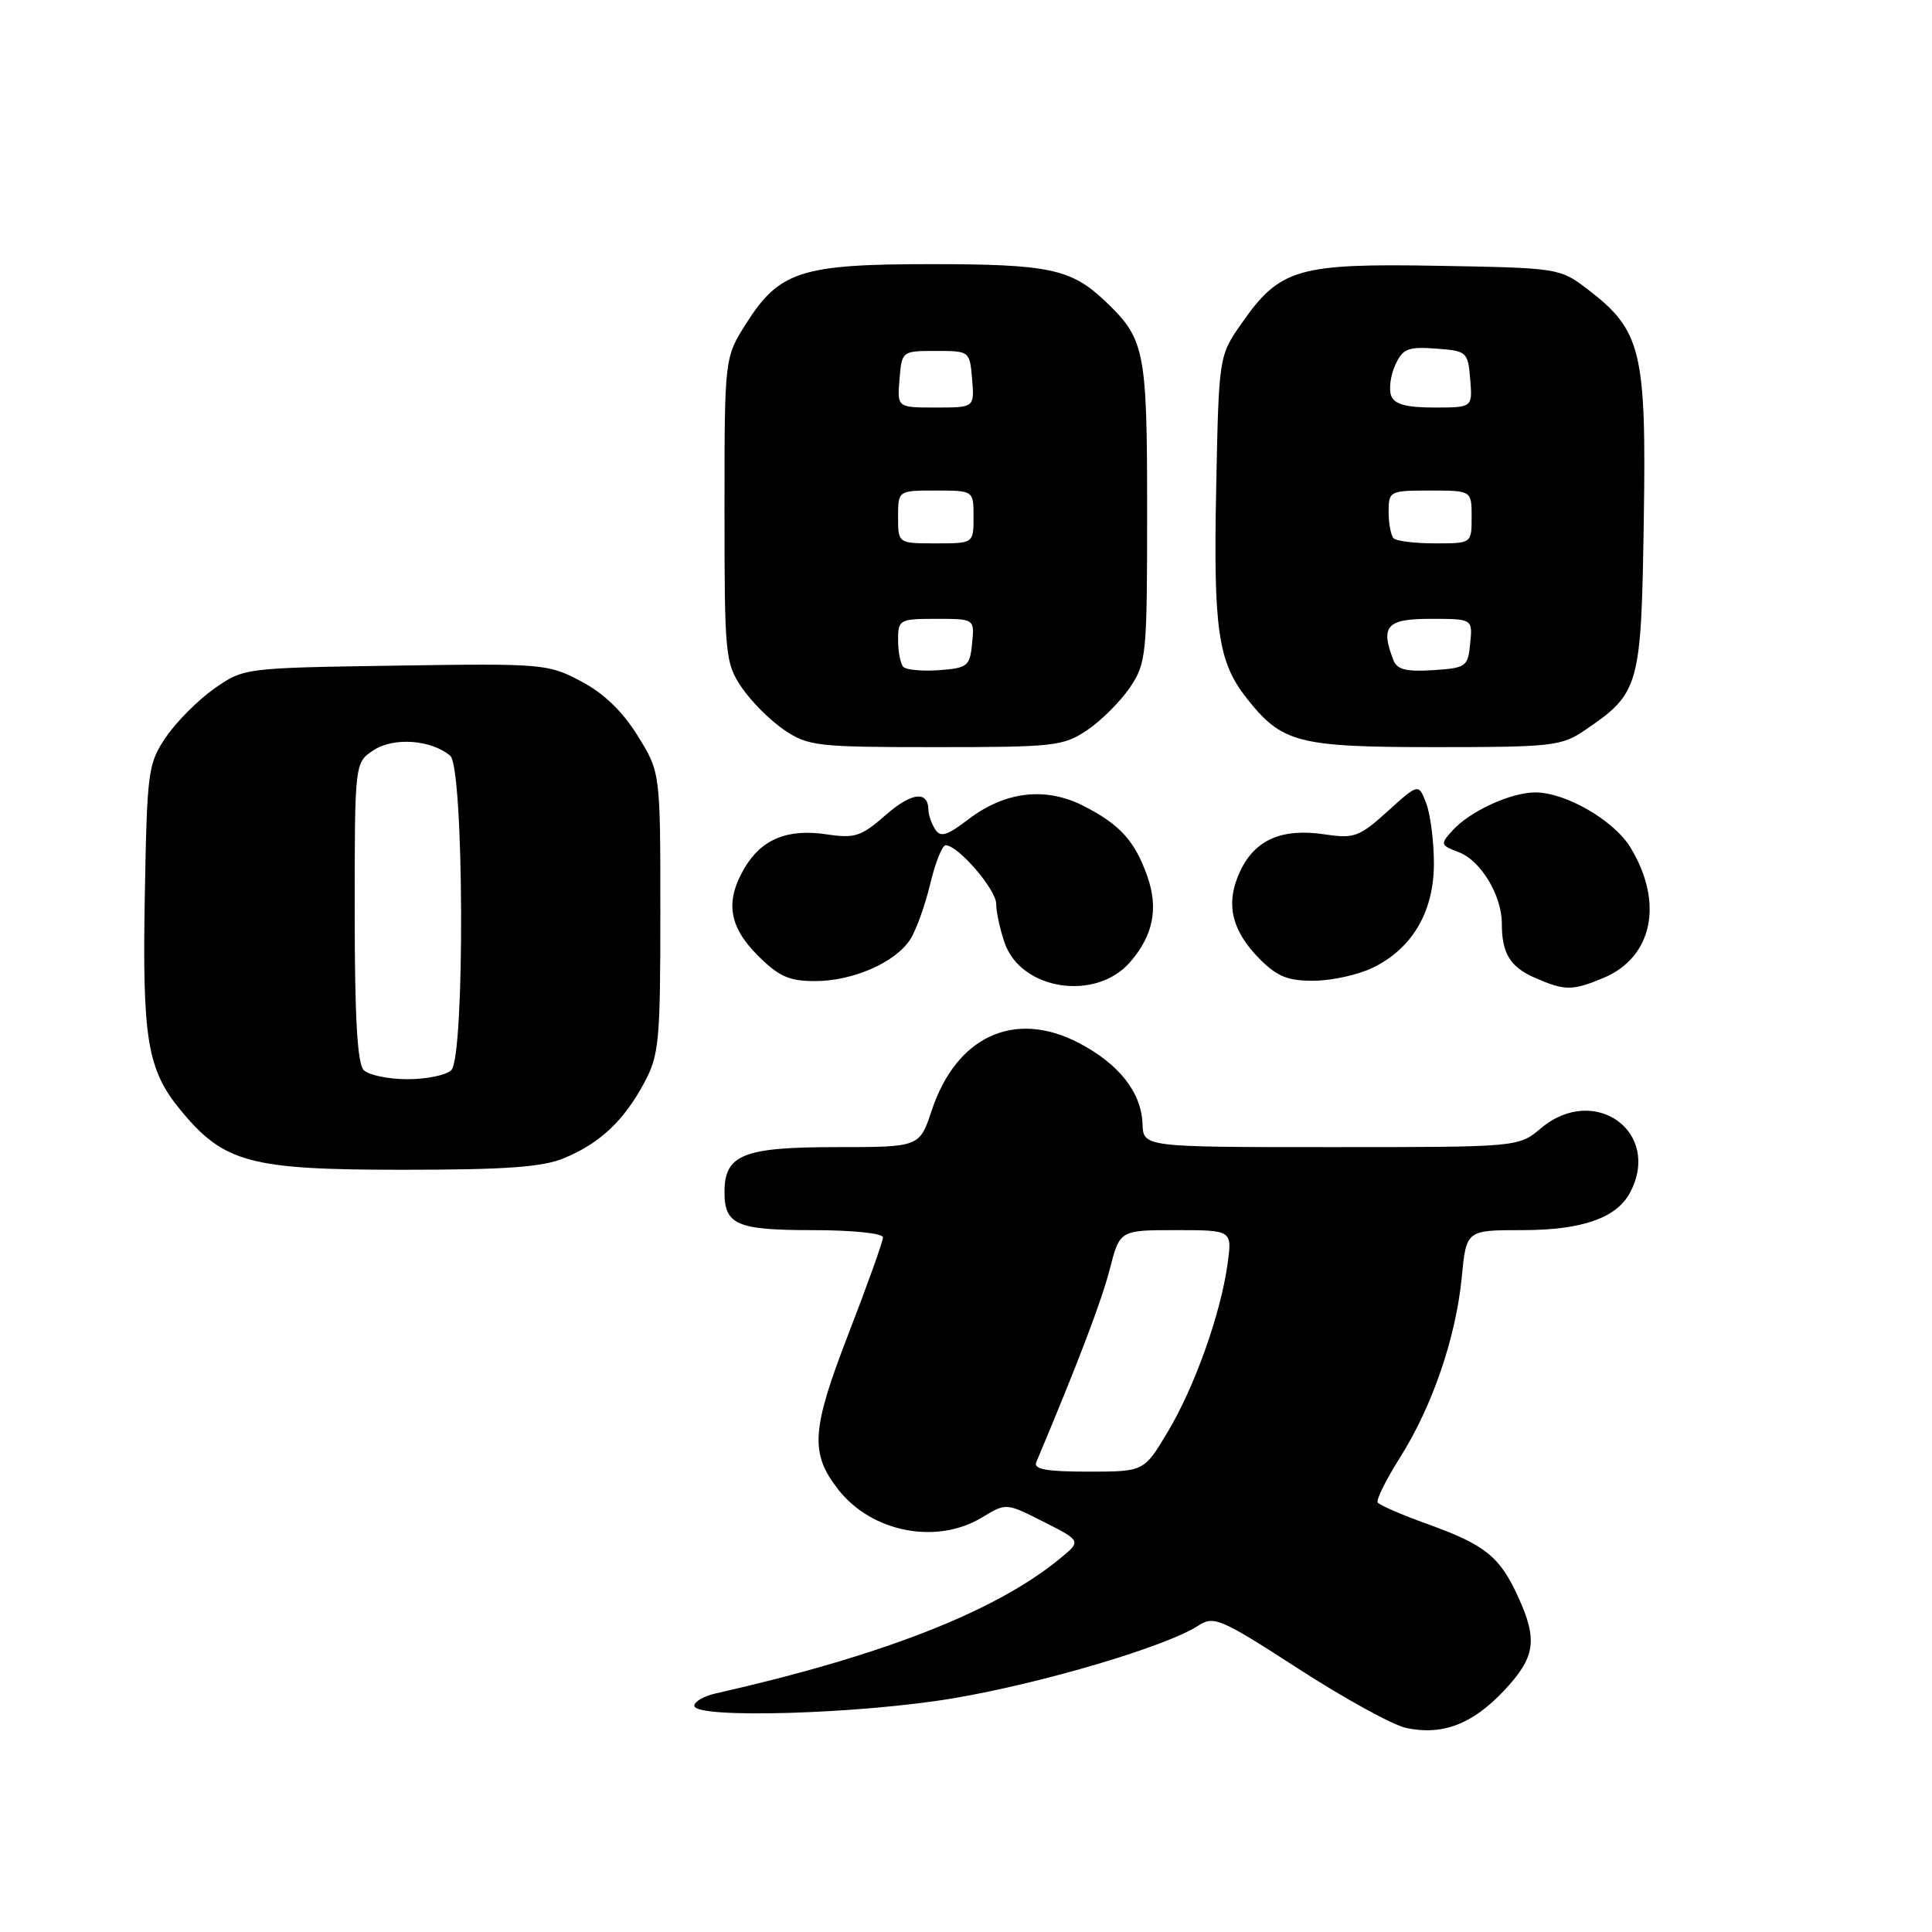<?xml version="1.0" encoding="UTF-8" standalone="no"?>
<!DOCTYPE svg PUBLIC "-//W3C//DTD SVG 1.1//EN" "http://www.w3.org/Graphics/SVG/1.1/DTD/svg11.dtd" >
<svg xmlns="http://www.w3.org/2000/svg" xmlns:xlink="http://www.w3.org/1999/xlink" version="1.1" viewBox="0 0 256 256">
 <g >
 <path fill="currentColor"
d=" M 199.25 224.06 C 203.46 219.59 203.80 217.33 201.12 211.50 C 198.71 206.25 196.76 204.69 189.22 201.97 C 185.76 200.73 182.76 199.43 182.55 199.08 C 182.33 198.73 183.67 196.04 185.53 193.10 C 189.81 186.30 192.91 177.24 193.69 169.25 C 194.29 163.00 194.29 163.00 201.69 163.00 C 209.59 163.00 214.17 161.41 215.97 158.06 C 220.27 150.03 211.29 143.52 204.18 149.50 C 201.21 152.00 201.21 152.00 176.36 152.00 C 151.50 152.00 151.50 152.00 151.39 148.92 C 151.24 144.74 148.26 140.96 142.94 138.19 C 134.43 133.76 126.72 137.31 123.45 147.16 C 121.84 152.00 121.84 152.00 110.75 152.00 C 98.48 152.00 96.00 153.00 96.00 157.95 C 96.00 162.30 97.62 163.00 107.70 163.00 C 112.95 163.00 117.00 163.42 117.00 163.96 C 117.00 164.48 114.95 170.22 112.44 176.71 C 107.49 189.50 107.30 192.56 111.11 197.42 C 115.56 203.06 124.14 204.71 130.14 201.06 C 133.32 199.13 133.32 199.13 138.31 201.66 C 143.30 204.19 143.30 204.19 140.40 206.56 C 131.89 213.54 116.93 219.39 94.75 224.41 C 93.24 224.76 92.00 225.48 92.00 226.02 C 92.00 227.78 114.07 227.12 126.51 225.00 C 138.26 222.99 154.56 218.15 158.74 215.43 C 160.84 214.06 161.65 214.40 172.05 221.12 C 178.14 225.06 184.56 228.59 186.31 228.96 C 191.10 229.99 195.08 228.48 199.25 224.06 Z  M 74.77 153.45 C 79.51 151.47 82.65 148.52 85.35 143.50 C 87.33 139.82 87.50 138.03 87.50 120.92 C 87.50 102.34 87.50 102.34 84.50 97.50 C 82.51 94.28 79.99 91.85 77.00 90.28 C 72.63 87.96 71.93 87.90 52.41 88.20 C 32.36 88.50 32.31 88.51 28.41 91.23 C 26.26 92.74 23.38 95.63 22.00 97.66 C 19.61 101.18 19.49 102.10 19.19 118.58 C 18.84 137.74 19.51 141.75 23.95 147.13 C 29.69 154.08 33.13 155.00 53.28 155.00 C 67.07 155.00 71.90 154.65 74.77 153.45 Z  M 149.74 127.49 C 152.81 123.95 153.53 120.37 152.02 116.10 C 150.38 111.43 148.39 109.24 143.58 106.79 C 138.57 104.23 133.20 104.85 128.35 108.54 C 125.47 110.74 124.61 111.00 123.91 109.88 C 123.42 109.12 123.02 107.96 123.02 107.31 C 122.98 104.72 120.77 105.00 117.33 108.02 C 114.11 110.84 113.26 111.12 109.50 110.55 C 104.36 109.78 100.91 111.20 98.67 114.99 C 96.06 119.40 96.56 122.76 100.40 126.60 C 103.19 129.39 104.56 130.00 108.00 130.00 C 112.99 130.00 118.59 127.56 120.59 124.51 C 121.38 123.30 122.57 120.00 123.25 117.16 C 123.92 114.32 124.85 112.00 125.31 112.00 C 126.95 112.00 132.00 117.87 132.00 119.77 C 132.00 120.83 132.51 123.17 133.13 124.96 C 135.32 131.21 145.20 132.72 149.74 127.49 Z  M 212.47 129.58 C 218.99 126.85 220.49 119.60 216.04 112.29 C 213.85 108.70 207.46 105.00 203.44 105.00 C 200.19 105.00 194.77 107.49 192.46 110.05 C 190.81 111.86 190.85 111.99 193.32 112.93 C 196.22 114.04 199.00 118.65 199.00 122.37 C 199.00 126.34 200.10 128.13 203.40 129.57 C 207.37 131.30 208.34 131.30 212.47 129.58 Z  M 181.96 128.20 C 187.16 125.65 190.00 120.78 190.00 114.42 C 190.00 111.51 189.54 107.93 188.99 106.46 C 187.97 103.79 187.97 103.79 183.88 107.49 C 180.12 110.89 179.43 111.14 175.55 110.56 C 169.89 109.71 166.33 111.24 164.36 115.37 C 162.32 119.65 163.13 123.28 166.97 127.13 C 169.28 129.43 170.70 129.99 174.17 129.95 C 176.55 129.93 180.06 129.14 181.96 128.20 Z  M 144.08 96.73 C 145.93 95.48 148.48 92.93 149.73 91.08 C 151.90 87.85 152.00 86.85 152.00 67.80 C 152.00 46.27 151.72 44.91 146.34 39.81 C 141.91 35.63 138.92 35.00 123.34 35.00 C 106.16 35.00 103.27 35.93 98.87 42.87 C 96.00 47.39 96.00 47.39 96.00 67.55 C 96.00 86.86 96.10 87.85 98.27 91.08 C 99.52 92.93 102.07 95.48 103.92 96.73 C 107.10 98.87 108.28 99.00 124.00 99.00 C 139.72 99.00 140.90 98.87 144.08 96.73 Z  M 210.01 96.75 C 217.25 91.83 217.47 91.04 217.81 69.00 C 218.16 46.48 217.50 43.77 210.34 38.31 C 206.71 35.53 206.47 35.50 190.58 35.22 C 171.97 34.89 169.59 35.58 164.53 42.83 C 161.50 47.17 161.50 47.17 161.15 64.77 C 160.77 83.39 161.40 87.69 165.16 92.48 C 169.86 98.45 171.94 98.99 190.10 99.00 C 205.68 99.00 206.91 98.86 210.01 96.75 Z  M 137.31 193.75 C 142.83 180.64 145.98 172.36 147.05 168.17 C 148.38 163.00 148.38 163.00 155.82 163.00 C 163.27 163.00 163.27 163.00 162.66 167.46 C 161.76 174.06 158.29 183.80 154.72 189.75 C 151.58 195.00 151.58 195.00 144.18 195.00 C 138.65 195.00 136.92 194.68 137.31 193.75 Z  M 48.20 141.80 C 47.35 140.95 47.00 134.87 47.00 120.82 C 47.00 101.05 47.00 101.05 49.51 99.40 C 52.17 97.66 57.11 98.01 59.65 100.13 C 61.49 101.65 61.62 139.98 59.80 141.80 C 59.14 142.46 56.53 143.00 54.00 143.00 C 51.47 143.00 48.86 142.46 48.20 141.80 Z  M 119.71 88.38 C 119.32 87.99 119.00 86.39 119.00 84.83 C 119.00 82.10 119.17 82.00 124.06 82.00 C 129.13 82.00 129.13 82.00 128.81 85.25 C 128.52 88.27 128.21 88.52 124.46 88.80 C 122.24 88.96 120.11 88.77 119.71 88.38 Z  M 119.00 68.50 C 119.00 65.00 119.00 65.00 124.00 65.00 C 129.00 65.00 129.00 65.00 129.00 68.50 C 129.00 72.00 129.00 72.00 124.00 72.00 C 119.00 72.00 119.00 72.00 119.00 68.50 Z  M 119.19 50.25 C 119.50 46.52 119.52 46.50 124.00 46.50 C 128.48 46.50 128.50 46.52 128.81 50.25 C 129.12 54.00 129.12 54.00 124.00 54.00 C 118.88 54.00 118.88 54.00 119.19 50.25 Z  M 184.63 87.47 C 182.89 82.94 183.74 82.00 189.56 82.00 C 195.13 82.00 195.13 82.00 194.81 85.25 C 194.51 88.35 194.29 88.51 189.88 88.80 C 186.34 89.03 185.11 88.72 184.63 87.47 Z  M 184.67 71.33 C 184.30 70.97 184.00 69.39 184.00 67.83 C 184.00 65.07 184.13 65.00 189.50 65.00 C 195.00 65.00 195.00 65.00 195.00 68.50 C 195.00 72.00 195.00 72.00 190.17 72.00 C 187.51 72.00 185.03 71.70 184.67 71.33 Z  M 184.34 52.44 C 184.01 51.58 184.25 49.75 184.87 48.38 C 185.86 46.20 186.55 45.92 190.25 46.19 C 194.37 46.49 194.51 46.61 194.81 50.25 C 195.12 54.00 195.12 54.00 190.03 54.00 C 186.33 54.00 184.77 53.57 184.34 52.44 Z "/>
</g>
</svg>